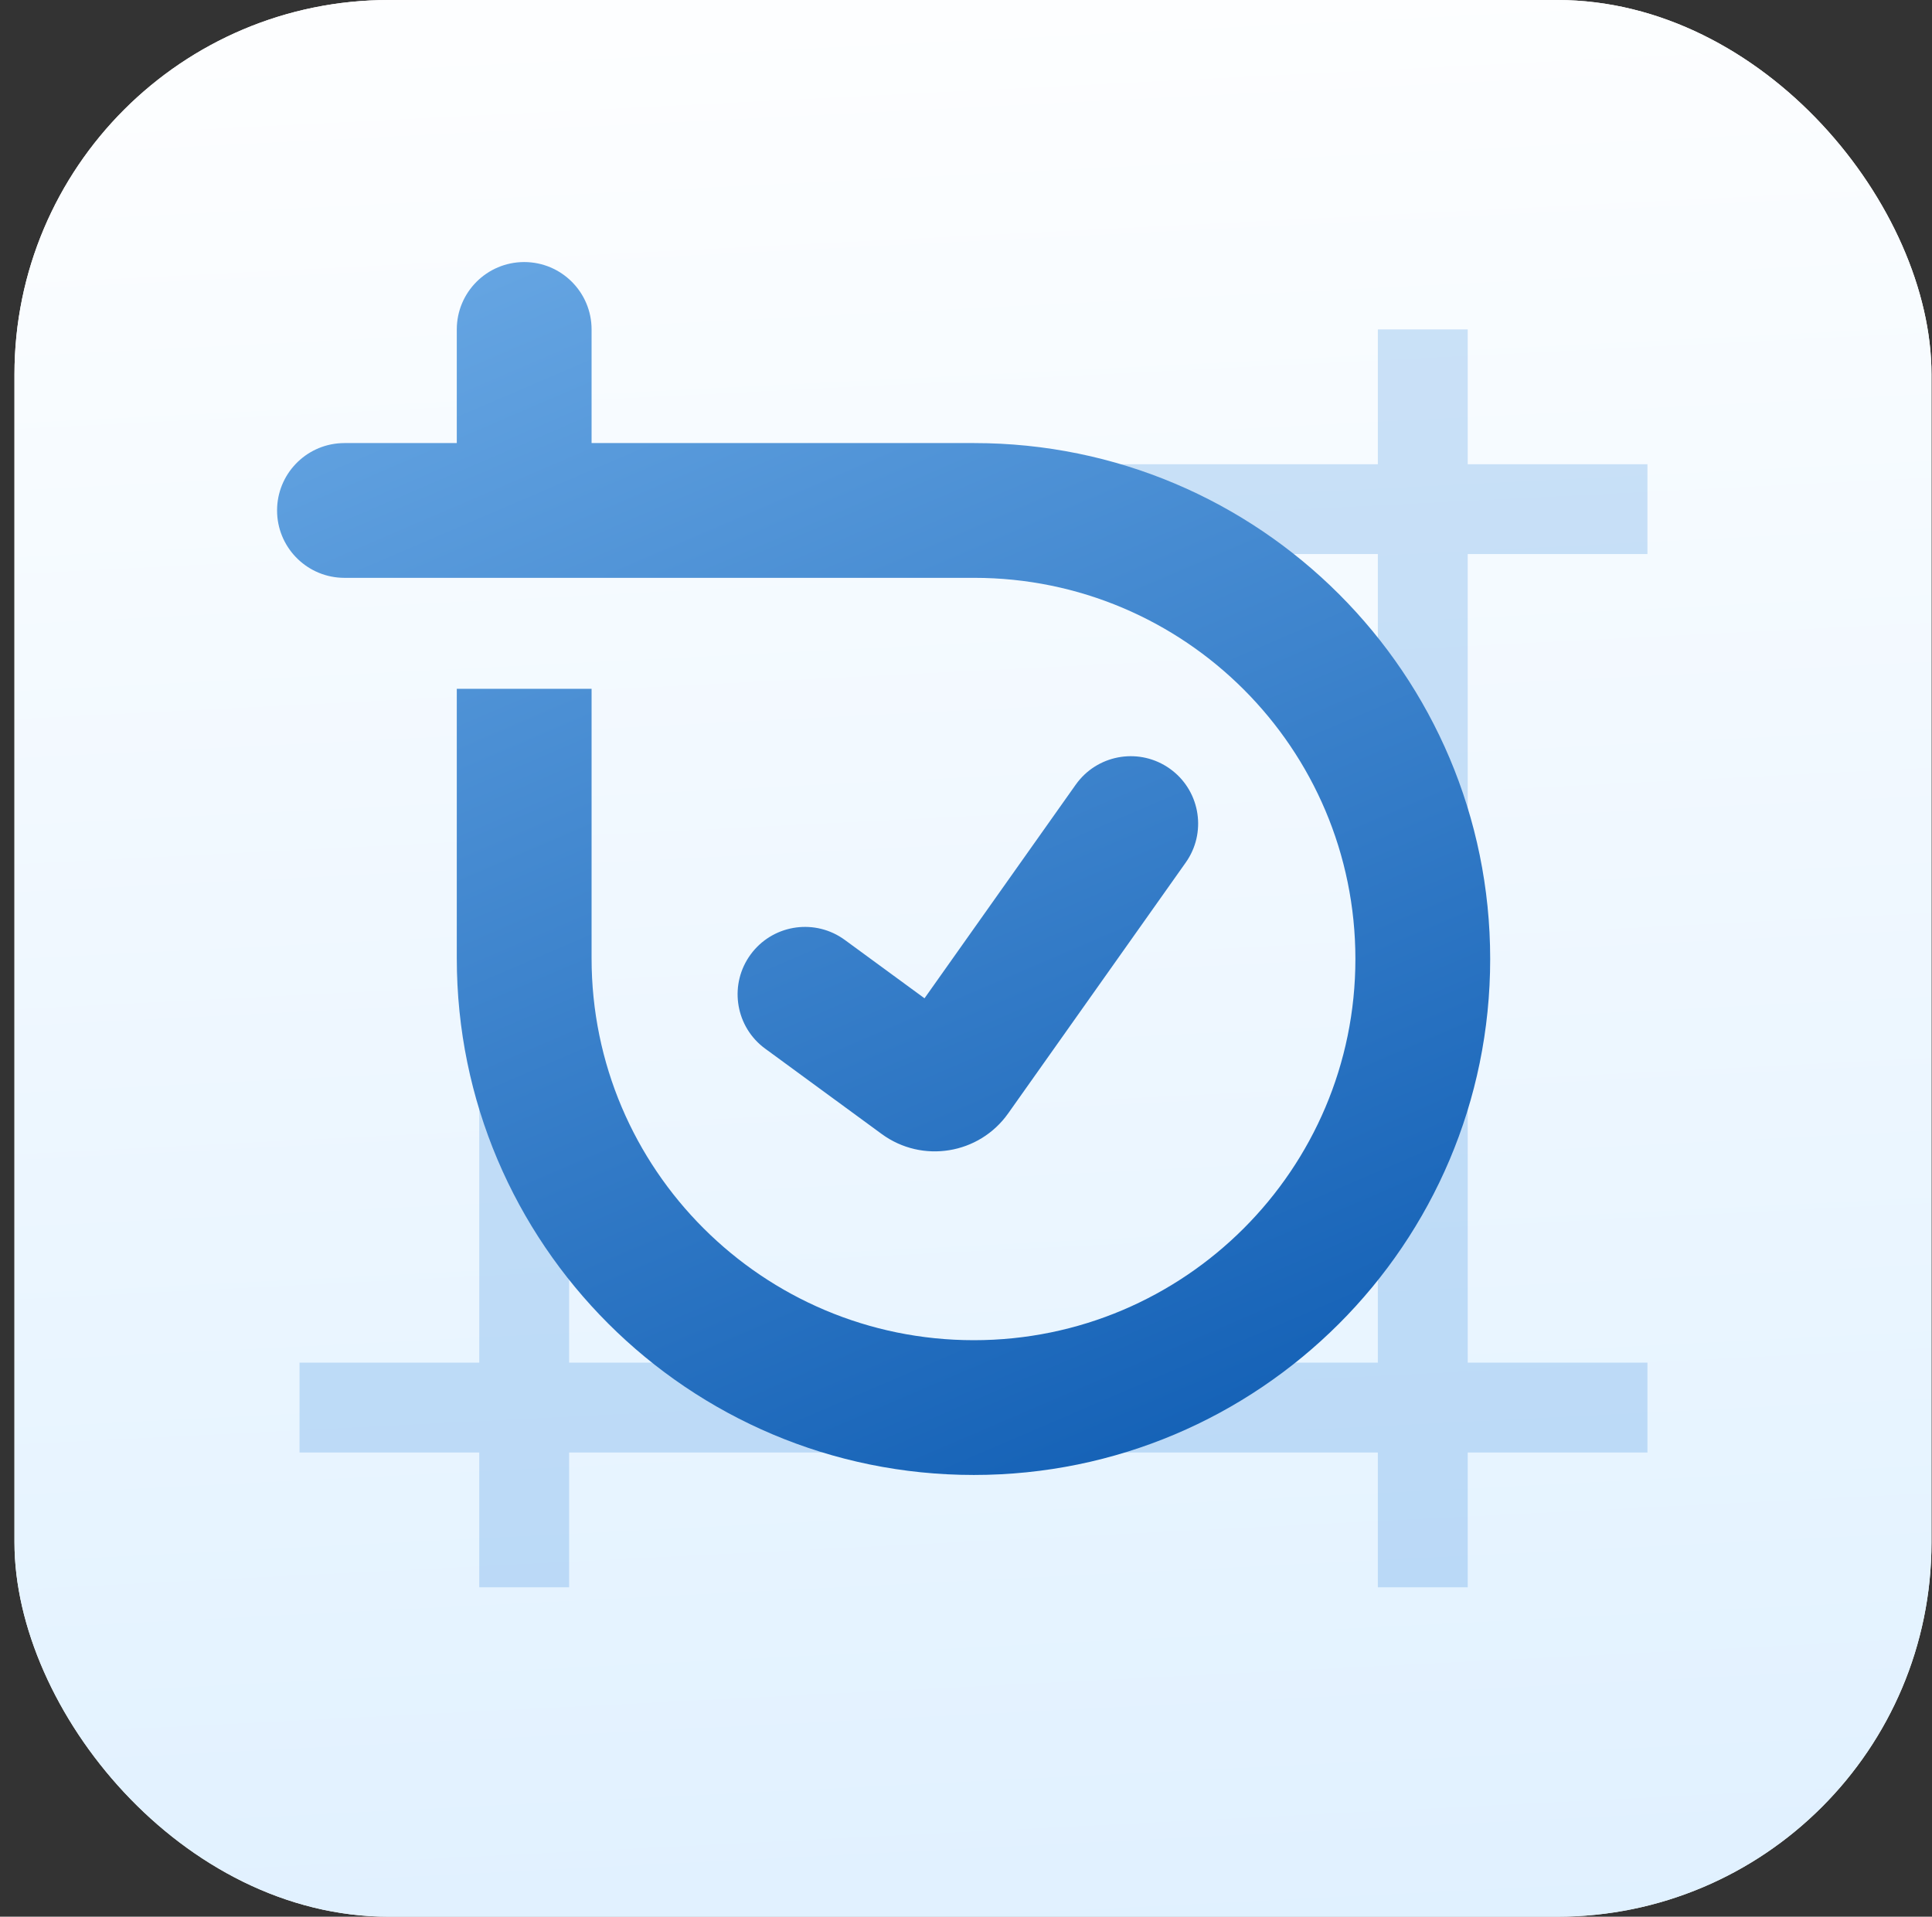 <svg width="129" height="128" viewBox="0 0 129 128" fill="none" xmlns="http://www.w3.org/2000/svg">
<rect x="0" y="0" width="129" height="128" fill="#333333" stroke="none"/>
<g clip-path="url(#clip0_10002_1242)">
<rect x="0.966" width="128" height="128" rx="25" fill="white"/>
<rect x="0.966" width="128" height="128" fill="url(#paint0_linear_10002_1242)"/>
<g clip-path="url(#clip1_10002_1242)">
<path opacity="0.2" d="M38 31H92V22H98V31H110V37H98V91H110V97H98V106H92V97H38V106H32V97H20V91H32V49.697H38V91H92V37H20V31H32V22H38V31Z" fill="#1373D9"/>
<path d="M35 17.5C37.485 17.5 39.5 19.515 39.5 22V29.589H65.044C84.073 29.589 99.5 45.015 99.5 64.044C99.5 83.078 84.047 98.5 65.022 98.5C45.973 98.5 30.5 83.058 30.5 64V46H39.5V64C39.5 78.079 50.935 89.5 65.022 89.5C79.085 89.5 90.5 78.098 90.5 64.044C90.5 49.985 79.103 38.589 65.044 38.589H23L22.769 38.583C20.391 38.463 18.5 36.496 18.5 34.089C18.5 31.681 20.391 29.715 22.769 29.595L23 29.589H30.5V22C30.5 19.515 32.515 17.5 35 17.5ZM71.966 52.215C73.438 50.344 76.134 49.936 78.1 51.327C80.065 52.718 80.577 55.397 79.302 57.407L79.173 57.6L67.314 74.356C65.378 77.091 61.576 77.71 58.872 75.73L51.091 70.03L50.907 69.889C49.06 68.386 48.698 65.683 50.12 63.741C51.543 61.799 54.229 61.33 56.219 62.638L56.409 62.77L61.73 66.667L71.827 52.4L71.966 52.215Z" fill="url(#paint1_linear_10002_1242)"/>
</g>
</g>
<defs>
<linearGradient id="paint0_linear_10002_1242" x1="64.966" y1="-8.5" x2="81.189" y2="313.683" gradientUnits="userSpaceOnUse">
<stop stop-color="white"/>
<stop offset="0.9" stop-color="#BEE1FE"/>
</linearGradient>
<linearGradient id="paint1_linear_10002_1242" x1="18.5" y1="17.5" x2="60.484" y2="115.256" gradientUnits="userSpaceOnUse">
<stop stop-color="#6AA9E5"/>
<stop offset="0.995" stop-color="#0D5BB2"/>
</linearGradient>
<clipPath id="clip0_10002_1242">
<rect x="0.966" width="128" height="128" rx="25" fill="white"/>
</clipPath>
<clipPath id="clip1_10002_1242">
<rect width="96" height="96" fill="white" transform="translate(17 16)"/>
</clipPath>
</defs>
</svg>
